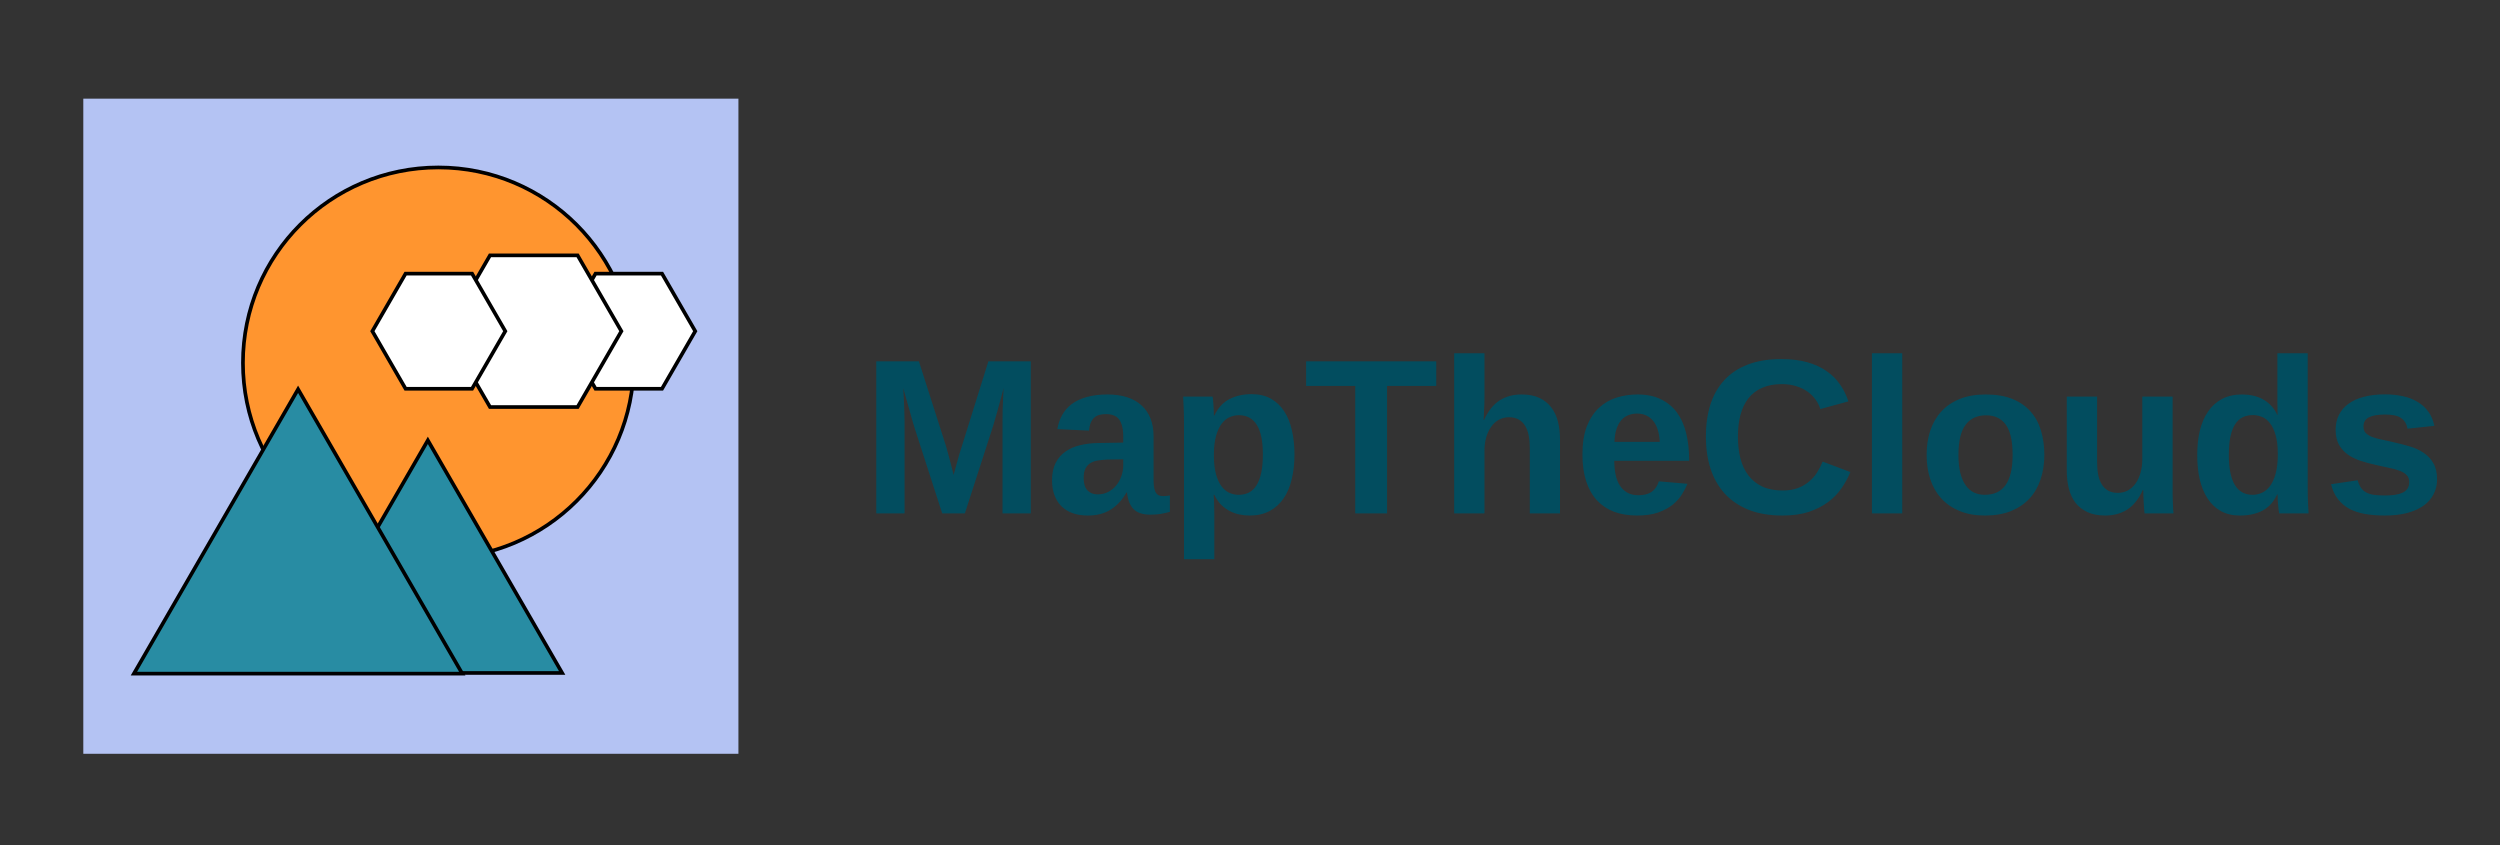 <svg width="1982" height="670" viewBox="0 0 1982 670" fill="none" xmlns="http://www.w3.org/2000/svg">
<rect x="0" y="0" width="1982" height="670" fill="#333333" stroke="none"/>
<rect x="66.043" y="78.221" width="519.378" height="519.378" fill="#B4C3F3"/>
<circle cx="347.531" cy="287.679" r="154.923" fill="#FF952F" stroke="black" stroke-width="2.918"/>
<path d="M232.727 533.507L339.196 349.097L445.665 533.507H232.727Z" fill="#288CA3" stroke="black" stroke-width="2.918"/>
<path d="M106.157 534.055L236.321 308.604L366.485 534.055H106.157Z" fill="#288CA3" stroke="black" stroke-width="2.918"/>
<path d="M472.144 216.925L524.843 216.925L551.192 262.563L524.843 308.201L472.144 308.201L445.795 262.563L472.144 216.925Z" fill="white" stroke="black" stroke-width="2.918"/>
<path d="M388.477 202.433L457.909 202.433L492.624 262.563L457.909 322.692L388.477 322.692L353.761 262.563L388.477 202.433Z" fill="white" stroke="black" stroke-width="2.918"/>
<path d="M321.546 216.925L374.244 216.925L400.593 262.563L374.244 308.201L321.546 308.201L295.196 262.563L321.546 216.925Z" fill="white" stroke="black" stroke-width="2.918"/>
<path d="M794.798 407V333.951C794.798 331.043 794.826 328.049 794.883 324.969C794.997 321.89 795.111 319.067 795.225 316.501C795.397 313.479 795.539 310.542 795.653 307.691C794.456 312.196 793.315 316.473 792.232 320.521C791.775 322.232 791.291 324 790.778 325.825C790.264 327.65 789.751 329.417 789.238 331.128C788.782 332.839 788.325 334.436 787.869 335.918C787.413 337.401 787.014 338.684 786.672 339.767L764.945 407H746.982L725.256 339.767C724.913 338.684 724.514 337.401 724.058 335.918C723.659 334.436 723.203 332.839 722.689 331.128C722.233 329.417 721.749 327.65 721.235 325.825C720.722 324 720.209 322.232 719.696 320.521C718.555 316.473 717.358 312.196 716.103 307.691C716.274 310.998 716.445 314.249 716.616 317.442C716.73 320.179 716.844 323.059 716.958 326.081C717.073 329.104 717.13 331.727 717.13 333.951V407H694.719V286.477H728.506L750.062 353.881C750.632 355.649 751.231 357.816 751.858 360.382C752.542 362.948 753.198 365.429 753.825 367.824C754.51 370.618 755.251 373.526 756.049 376.549C756.848 373.583 757.617 370.732 758.359 367.995C758.701 366.797 759.043 365.571 759.385 364.317C759.727 363.062 760.069 361.836 760.412 360.639C760.754 359.441 761.096 358.301 761.438 357.217C761.78 356.134 762.094 355.164 762.379 354.309L783.592 286.477H817.209V407H794.798ZM862.544 408.711C858.096 408.711 854.104 408.112 850.568 406.914C847.09 405.66 844.125 403.864 841.672 401.526C839.22 399.131 837.339 396.194 836.027 392.715C834.715 389.237 834.06 385.273 834.06 380.825C834.06 375.351 835.001 370.761 836.882 367.054C838.821 363.29 841.444 360.268 844.752 357.987C848.059 355.649 851.937 353.967 856.385 352.94C860.833 351.857 865.566 351.286 870.584 351.229L890.514 350.887V346.183C890.514 342.818 890.201 340.024 889.574 337.8C889.003 335.519 888.148 333.666 887.007 332.24C885.867 330.814 884.441 329.816 882.731 329.246C881.077 328.619 879.166 328.305 877 328.305C875.004 328.305 873.207 328.505 871.611 328.904C870.071 329.303 868.731 330.016 867.59 331.043C866.45 332.012 865.509 333.352 864.768 335.063C864.083 336.717 863.599 338.826 863.313 341.393L838.251 340.195C838.935 336.146 840.19 332.468 842.015 329.161C843.839 325.796 846.349 322.888 849.542 320.436C852.792 317.984 856.756 316.102 861.432 314.79C866.165 313.422 871.696 312.737 878.026 312.737C883.786 312.737 888.918 313.45 893.423 314.876C897.928 316.302 901.748 318.44 904.885 321.291C908.021 324.085 910.416 327.535 912.07 331.641C913.724 335.747 914.551 340.509 914.551 345.926V379.628C914.551 381.795 914.636 383.734 914.807 385.444C915.035 387.155 915.406 388.609 915.919 389.807C916.489 390.947 917.259 391.831 918.229 392.459C919.255 393.029 920.567 393.314 922.163 393.314C923.988 393.314 925.756 393.143 927.467 392.801V405.802C926.041 406.145 924.758 406.458 923.618 406.743C922.477 407.029 921.337 407.257 920.196 407.428C919.056 407.599 917.83 407.741 916.518 407.855C915.263 407.969 913.781 408.026 912.07 408.026C906.025 408.026 901.549 406.544 898.641 403.578C895.789 400.613 894.079 396.251 893.508 390.491H892.995C889.802 396.251 885.696 400.727 880.678 403.921C875.716 407.114 869.672 408.711 862.544 408.711ZM890.514 364.146L878.197 364.317C875.631 364.431 873.179 364.659 870.841 365.001C868.56 365.286 866.535 365.942 864.768 366.968C863.057 367.938 861.688 369.363 860.662 371.245C859.635 373.127 859.122 375.693 859.122 378.944C859.122 383.335 860.12 386.614 862.116 388.78C864.169 390.89 866.878 391.945 870.242 391.945C873.321 391.945 876.116 391.29 878.625 389.978C881.134 388.666 883.244 386.956 884.955 384.846C886.722 382.679 888.091 380.198 889.06 377.404C890.03 374.61 890.514 371.758 890.514 368.85V364.146ZM1026.26 360.296C1026.26 367.311 1025.55 373.783 1024.12 379.713C1022.76 385.644 1020.62 390.748 1017.71 395.025C1014.8 399.302 1011.09 402.666 1006.59 405.118C1002.14 407.513 996.866 408.711 990.765 408.711C988.027 408.711 985.29 408.426 982.553 407.855C979.873 407.285 977.307 406.373 974.855 405.118C972.403 403.807 970.122 402.124 968.012 400.071C965.959 397.962 964.191 395.367 962.708 392.288H962.195C962.252 392.573 962.309 393.285 962.366 394.426C962.423 395.566 962.48 396.907 962.537 398.446C962.594 399.929 962.623 401.526 962.623 403.236C962.68 404.89 962.708 406.43 962.708 407.855V443.354H938.672V335.747C938.672 331.014 938.587 326.794 938.416 323.088C938.302 319.381 938.159 316.501 937.988 314.448H961.34C961.454 314.847 961.568 315.617 961.682 316.758C961.853 317.898 961.967 319.21 962.024 320.692C962.138 322.175 962.224 323.715 962.281 325.311C962.338 326.908 962.366 328.305 962.366 329.503H962.708C965.617 323.401 969.608 319.039 974.684 316.416C979.759 313.792 985.632 312.481 992.304 312.481C998.178 312.481 1003.25 313.678 1007.53 316.073C1011.81 318.468 1015.31 321.776 1018.05 325.996C1020.85 330.216 1022.9 335.262 1024.21 341.136C1025.58 346.953 1026.26 353.339 1026.26 360.296ZM1001.2 360.296C1001.2 349.747 999.604 341.934 996.41 336.859C993.217 331.727 988.455 329.161 982.125 329.161C979.73 329.161 977.335 329.674 974.94 330.7C972.602 331.67 970.492 333.381 968.61 335.833C966.786 338.228 965.274 341.478 964.077 345.584C962.936 349.633 962.366 354.765 962.366 360.981C962.366 367.025 962.936 372.072 964.077 376.121C965.217 380.113 966.7 383.306 968.525 385.701C970.407 388.096 972.517 389.807 974.855 390.833C977.193 391.803 979.559 392.288 981.954 392.288C985.034 392.288 987.771 391.689 990.166 390.491C992.561 389.237 994.557 387.326 996.154 384.76C997.807 382.137 999.062 378.801 999.917 374.752C1000.77 370.703 1001.2 365.885 1001.2 360.296ZM1099.65 305.98V407H1074.42V305.98H1035.5V286.477H1138.66V305.98H1099.65ZM1176.55 332.924C1179.8 325.853 1183.88 320.721 1188.78 317.528C1193.69 314.334 1199.53 312.737 1206.32 312.737C1211.91 312.737 1216.61 313.65 1220.43 315.475C1224.31 317.299 1227.45 319.809 1229.84 323.002C1232.29 326.195 1234.06 329.959 1235.15 334.293C1236.23 338.627 1236.77 343.303 1236.77 348.321V407H1212.82V355.164C1212.82 351.572 1212.54 348.293 1211.97 345.327C1211.39 342.305 1210.45 339.739 1209.14 337.629C1207.83 335.462 1206.12 333.78 1204.01 332.582C1201.9 331.385 1199.33 330.786 1196.31 330.786C1193.4 330.786 1190.75 331.442 1188.36 332.753C1186.02 334.008 1183.99 335.833 1182.28 338.228C1180.57 340.566 1179.23 343.388 1178.26 346.696C1177.35 349.946 1176.89 353.539 1176.89 357.474V407H1152.86V280.062H1176.89V314.705C1176.89 316.53 1176.87 318.383 1176.81 320.265C1176.75 322.09 1176.67 323.829 1176.55 325.483C1176.5 327.079 1176.44 328.533 1176.38 329.845C1176.32 331.157 1176.27 332.183 1176.21 332.924H1176.55ZM1297.85 408.711C1291.17 408.711 1285.16 407.741 1279.8 405.802C1274.49 403.807 1269.96 400.813 1266.2 396.821C1262.43 392.772 1259.55 387.726 1257.56 381.681C1255.56 375.579 1254.56 368.451 1254.56 360.296C1254.56 351.458 1255.73 344.016 1258.07 337.971C1260.47 331.926 1263.66 327.051 1267.65 323.344C1271.7 319.58 1276.35 316.872 1281.59 315.218C1286.84 313.564 1292.37 312.737 1298.19 312.737C1305.49 312.737 1311.7 314.021 1316.83 316.587C1322.02 319.096 1326.27 322.631 1329.58 327.193C1332.89 331.755 1335.31 337.23 1336.85 343.617C1338.39 349.946 1339.16 356.96 1339.16 364.659V365.343H1279.8C1279.8 369.221 1280.14 372.842 1280.82 376.206C1281.51 379.514 1282.62 382.394 1284.16 384.846C1285.7 387.241 1287.69 389.151 1290.15 390.577C1292.6 391.945 1295.56 392.63 1299.04 392.63C1303.26 392.63 1306.71 391.746 1309.39 389.978C1312.07 388.153 1313.98 385.359 1315.12 381.595L1337.79 383.563C1336.76 386.186 1335.31 388.98 1333.43 391.945C1331.6 394.911 1329.15 397.648 1326.07 400.157C1322.99 402.609 1319.14 404.662 1314.52 406.316C1309.96 407.912 1304.4 408.711 1297.85 408.711ZM1297.85 327.878C1295.39 327.878 1293.08 328.305 1290.92 329.161C1288.81 329.959 1286.95 331.271 1285.36 333.095C1283.82 334.863 1282.56 337.173 1281.59 340.024C1280.62 342.875 1280.08 346.297 1279.97 350.288H1315.89C1315.44 342.818 1313.64 337.23 1310.5 333.523C1307.37 329.759 1303.15 327.878 1297.85 327.878ZM1413.24 388.866C1417.97 388.866 1422.05 388.21 1425.47 386.899C1428.95 385.53 1431.94 383.762 1434.45 381.595C1437.01 379.428 1439.12 376.976 1440.78 374.239C1442.49 371.502 1443.89 368.736 1444.97 365.942L1466.95 374.239C1465.19 378.573 1462.88 382.821 1460.02 386.984C1457.17 391.147 1453.61 394.825 1449.33 398.019C1445.06 401.212 1439.95 403.807 1434.02 405.802C1428.15 407.741 1421.22 408.711 1413.24 408.711C1402.8 408.711 1393.76 407.171 1386.12 404.092C1378.48 400.955 1372.15 396.621 1367.13 391.09C1362.17 385.502 1358.46 378.887 1356.01 371.245C1353.62 363.604 1352.42 355.25 1352.42 346.183C1352.42 336.774 1353.62 328.277 1356.01 320.692C1358.46 313.108 1362.14 306.664 1367.05 301.361C1371.95 296.001 1378.14 291.895 1385.61 289.043C1393.13 286.135 1401.97 284.681 1412.12 284.681C1419.99 284.681 1426.86 285.508 1432.74 287.162C1438.67 288.815 1443.77 291.153 1448.05 294.176C1452.38 297.141 1455.95 300.677 1458.74 304.782C1461.59 308.831 1463.82 313.308 1465.41 318.212L1443.17 324.285C1442.38 321.719 1441.15 319.267 1439.5 316.929C1437.84 314.534 1435.73 312.424 1433.17 310.599C1430.66 308.774 1427.69 307.32 1424.27 306.237C1420.85 305.096 1416.97 304.526 1412.64 304.526C1406.53 304.526 1401.29 305.524 1396.9 307.52C1392.51 309.458 1388.89 312.253 1386.03 315.902C1383.24 319.552 1381.16 323.943 1379.79 329.075C1378.48 334.15 1377.82 339.853 1377.82 346.183C1377.82 352.455 1378.48 358.215 1379.79 363.461C1381.16 368.651 1383.27 373.127 1386.12 376.891C1388.97 380.654 1392.62 383.591 1397.07 385.701C1401.57 387.811 1406.96 388.866 1413.24 388.866ZM1484.06 407V280.062H1508.1V407H1484.06ZM1620.75 360.639C1620.75 367.71 1619.75 374.182 1617.76 380.056C1615.82 385.929 1612.88 391.004 1608.95 395.281C1605.01 399.501 1600.11 402.809 1594.23 405.204C1588.36 407.542 1581.52 408.711 1573.7 408.711C1566.18 408.711 1559.53 407.542 1553.77 405.204C1548.01 402.866 1543.17 399.587 1539.23 395.367C1535.35 391.147 1532.42 386.1 1530.42 380.227C1528.43 374.296 1527.43 367.767 1527.43 360.639C1527.43 353.739 1528.37 347.38 1530.25 341.564C1532.19 335.69 1535.1 330.615 1538.98 326.338C1542.85 322.061 1547.73 318.725 1553.6 316.33C1559.48 313.935 1566.35 312.737 1574.22 312.737C1582.54 312.737 1589.64 313.935 1595.52 316.33C1601.39 318.725 1606.18 322.061 1609.89 326.338C1613.65 330.558 1616.39 335.605 1618.1 341.478C1619.87 347.295 1620.75 353.681 1620.75 360.639ZM1595.6 360.639C1595.6 349.633 1593.81 341.649 1590.21 336.688C1586.62 331.727 1581.4 329.246 1574.56 329.246C1567.49 329.246 1562.07 331.755 1558.31 336.774C1554.54 341.792 1552.66 349.747 1552.66 360.639C1552.66 366.17 1553.15 370.932 1554.12 374.923C1555.14 378.915 1556.57 382.194 1558.39 384.76C1560.22 387.326 1562.41 389.237 1564.98 390.491C1567.55 391.689 1570.37 392.288 1573.45 392.288C1576.98 392.288 1580.12 391.689 1582.86 390.491C1585.65 389.237 1587.99 387.326 1589.87 384.76C1591.75 382.194 1593.18 378.915 1594.15 374.923C1595.12 370.932 1595.6 366.17 1595.6 360.639ZM1662.58 314.448V366.37C1662.58 369.962 1662.86 373.27 1663.43 376.292C1664 379.257 1664.94 381.823 1666.26 383.99C1667.57 386.1 1669.25 387.754 1671.3 388.952C1673.41 390.149 1675.98 390.748 1679 390.748C1681.91 390.748 1684.53 390.121 1686.87 388.866C1689.27 387.554 1691.32 385.73 1693.03 383.392C1694.74 380.997 1696.05 378.174 1696.96 374.923C1697.93 371.616 1698.42 367.995 1698.42 364.06V314.448H1722.45V386.3C1722.45 388.239 1722.45 390.292 1722.45 392.459C1722.51 394.569 1722.57 396.593 1722.63 398.532C1722.74 400.414 1722.82 402.124 1722.88 403.664C1723 405.147 1723.08 406.259 1723.14 407H1700.21C1700.16 406.316 1700.04 405.232 1699.87 403.75C1699.76 402.21 1699.64 400.528 1699.53 398.703C1699.47 396.878 1699.39 395.053 1699.27 393.228C1699.22 391.404 1699.19 389.864 1699.19 388.609H1698.76C1695.57 395.623 1691.49 400.727 1686.53 403.921C1681.62 407.114 1675.78 408.711 1668.99 408.711C1663.46 408.711 1658.76 407.798 1654.88 405.974C1651 404.149 1647.84 401.668 1645.38 398.532C1642.99 395.338 1641.25 391.575 1640.17 387.241C1639.08 382.907 1638.54 378.231 1638.54 373.213V314.448H1662.58ZM1806.97 407C1806.85 406.544 1806.71 405.745 1806.54 404.605C1806.42 403.407 1806.28 402.067 1806.11 400.585C1806 399.102 1805.88 397.591 1805.77 396.051C1805.71 394.511 1805.68 393.143 1805.68 391.945H1805.34C1802.55 397.933 1798.64 402.238 1793.62 404.862C1788.66 407.428 1782.7 408.711 1775.74 408.711C1769.93 408.711 1764.88 407.513 1760.6 405.118C1756.38 402.723 1752.88 399.387 1750.08 395.11C1747.35 390.833 1745.29 385.787 1743.92 379.97C1742.61 374.096 1741.96 367.71 1741.96 360.81C1741.96 353.796 1742.64 347.352 1744.01 341.478C1745.44 335.605 1747.6 330.558 1750.51 326.338C1753.42 322.061 1757.1 318.725 1761.54 316.33C1766.05 313.935 1771.38 312.737 1777.54 312.737C1780.56 312.737 1783.47 313.051 1786.27 313.678C1789.06 314.306 1791.65 315.275 1794.05 316.587C1796.44 317.898 1798.61 319.58 1800.55 321.633C1802.49 323.686 1804.14 326.167 1805.51 329.075H1805.68C1805.68 328.505 1805.65 327.678 1805.6 326.595C1805.6 325.454 1805.6 324.171 1805.6 322.745C1805.6 321.32 1805.57 319.837 1805.51 318.297C1805.51 316.758 1805.51 315.275 1805.51 313.849V280.062H1829.55V386.813C1829.55 391.318 1829.63 395.338 1829.8 398.874C1829.98 402.352 1830.12 405.061 1830.23 407H1806.97ZM1805.85 360.211C1805.85 354.109 1805.28 349.062 1804.14 345.071C1803 341.022 1801.49 337.829 1799.61 335.49C1797.78 333.095 1795.67 331.442 1793.28 330.529C1790.94 329.56 1788.55 329.075 1786.09 329.075C1783.01 329.075 1780.28 329.674 1777.88 330.871C1775.54 332.069 1773.55 333.951 1771.89 336.517C1770.3 339.083 1769.07 342.362 1768.22 346.354C1767.42 350.346 1767.02 355.164 1767.02 360.81C1767.02 381.795 1773.32 392.288 1785.92 392.288C1788.32 392.288 1790.71 391.774 1793.11 390.748C1795.5 389.721 1797.64 387.982 1799.52 385.53C1801.41 383.078 1802.92 379.799 1804.06 375.693C1805.25 371.53 1805.85 366.37 1805.85 360.211ZM1932.11 379.97C1932.11 384.418 1931.17 388.41 1929.28 391.945C1927.46 395.481 1924.78 398.503 1921.24 401.012C1917.71 403.464 1913.37 405.375 1908.24 406.743C1903.11 408.055 1897.26 408.711 1890.71 408.711C1884.83 408.711 1879.53 408.283 1874.8 407.428C1870.06 406.572 1865.9 405.175 1862.31 403.236C1858.77 401.24 1855.81 398.674 1853.41 395.538C1851.02 392.402 1849.22 388.524 1848.02 383.905L1869.15 380.74C1869.84 383.306 1870.78 385.387 1871.97 386.984C1873.17 388.581 1874.65 389.807 1876.42 390.662C1878.19 391.518 1880.24 392.088 1882.58 392.373C1884.98 392.658 1887.68 392.801 1890.71 392.801C1893.44 392.801 1895.98 392.658 1898.32 392.373C1900.71 392.031 1902.77 391.489 1904.48 390.748C1906.25 389.949 1907.61 388.866 1908.58 387.497C1909.55 386.072 1910.04 384.304 1910.04 382.194C1910.04 379.799 1909.33 377.917 1907.9 376.549C1906.53 375.123 1904.62 373.982 1902.17 373.127C1899.77 372.215 1896.92 371.445 1893.62 370.818C1890.36 370.133 1886.89 369.363 1883.18 368.508C1879.3 367.653 1875.48 366.626 1871.72 365.429C1867.95 364.231 1864.59 362.606 1861.62 360.553C1858.66 358.5 1856.26 355.905 1854.44 352.769C1852.61 349.576 1851.7 345.555 1851.7 340.708C1851.7 336.317 1852.56 332.411 1854.27 328.99C1855.98 325.511 1858.49 322.574 1861.8 320.179C1865.1 317.727 1869.18 315.874 1874.03 314.619C1878.93 313.308 1884.55 312.652 1890.88 312.652C1895.9 312.652 1900.57 313.137 1904.91 314.106C1909.24 315.018 1913.12 316.501 1916.54 318.554C1919.96 320.55 1922.81 323.116 1925.09 326.252C1927.43 329.389 1929.06 333.181 1929.97 337.629L1908.67 339.853C1908.27 337.629 1907.56 335.804 1906.53 334.378C1905.5 332.896 1904.22 331.727 1902.68 330.871C1901.2 330.016 1899.46 329.446 1897.46 329.161C1895.47 328.819 1893.27 328.647 1890.88 328.647C1885.18 328.647 1880.9 329.389 1878.05 330.871C1875.2 332.297 1873.77 334.721 1873.77 338.142C1873.77 340.252 1874.34 341.934 1875.48 343.189C1876.68 344.443 1878.33 345.498 1880.44 346.354C1882.61 347.152 1885.15 347.865 1888.06 348.492C1891.02 349.062 1894.24 349.775 1897.72 350.631C1902 351.543 1906.19 352.627 1910.3 353.881C1914.46 355.079 1918.14 356.761 1921.33 358.928C1924.58 361.038 1927.17 363.775 1929.11 367.139C1931.11 370.504 1932.11 374.781 1932.11 379.97Z" fill="#024D5F"/>
</svg>
